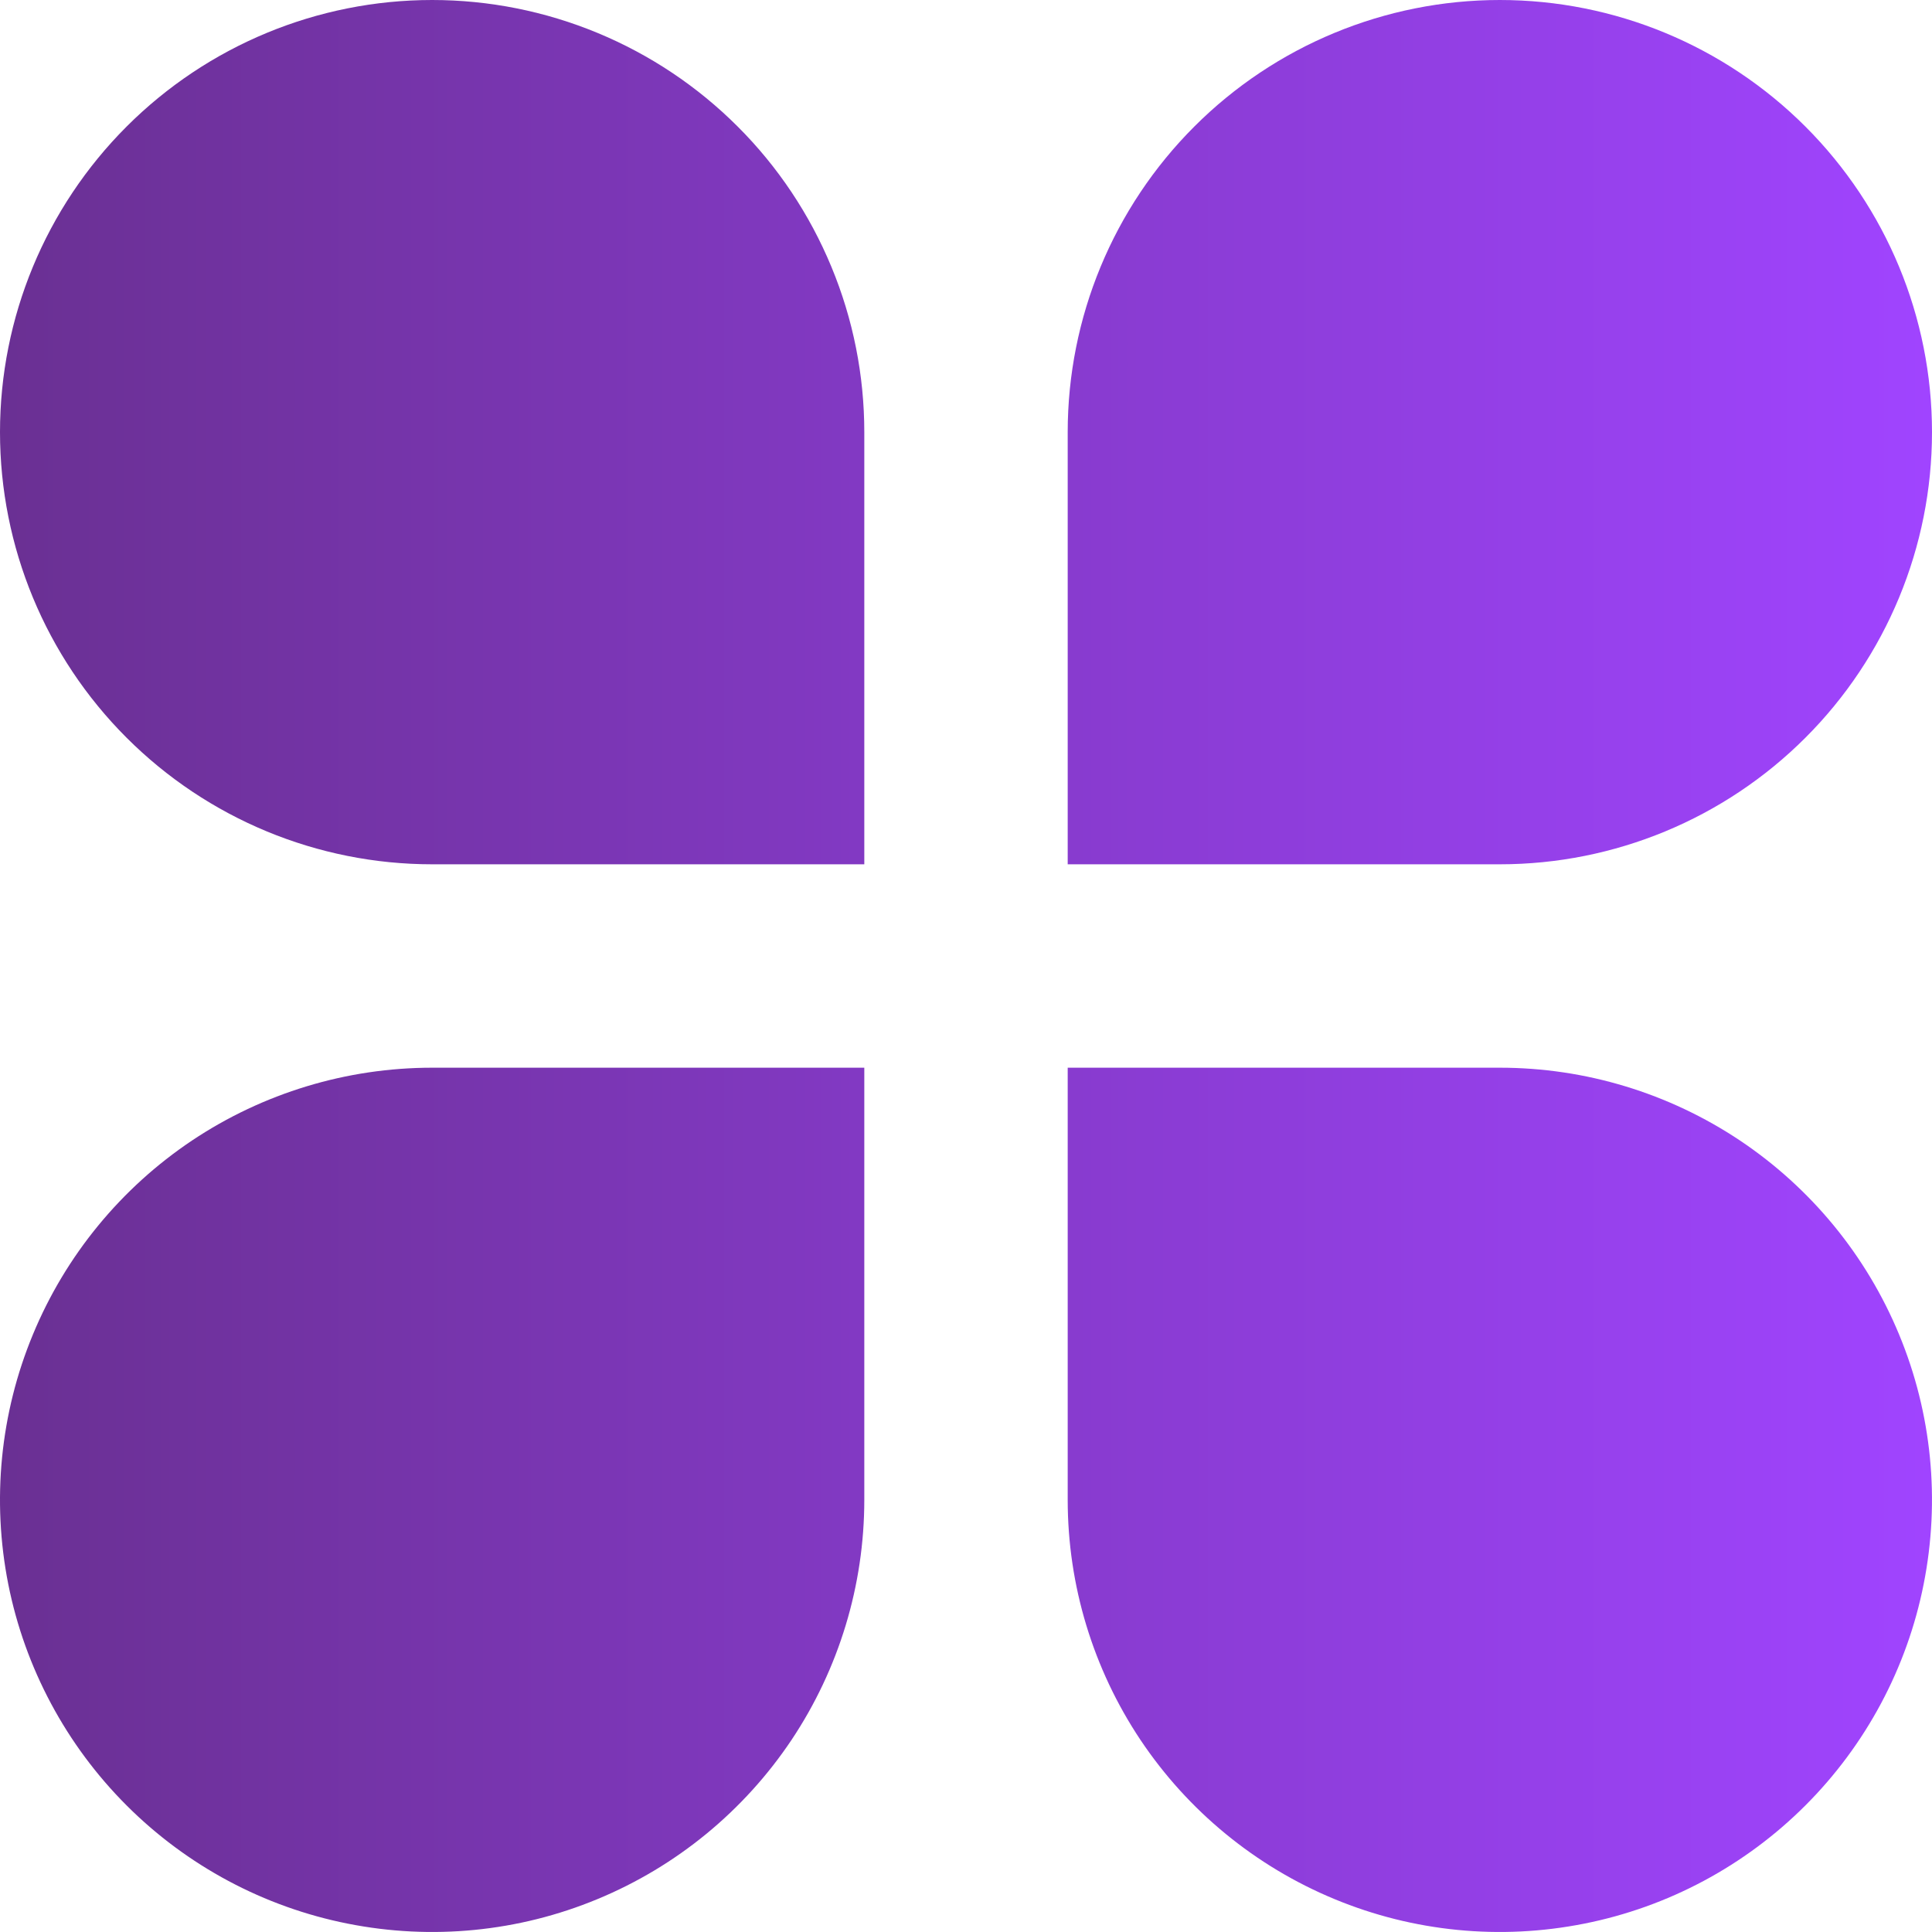 <svg width="25" height="25" viewBox="0 0 25 25" fill="none" xmlns="http://www.w3.org/2000/svg">
<path d="M5.592 0C6.326 0 7.054 0.145 7.732 0.426C8.411 0.707 9.027 1.119 9.546 1.638C10.066 2.157 10.477 2.774 10.758 3.452C11.04 4.131 11.184 4.858 11.184 5.592V11.184H5.592C4.109 11.184 2.687 10.595 1.638 9.546C0.589 8.498 2.39104e-06 7.075 2.39104e-06 5.592C2.39104e-06 4.109 0.589 2.687 1.638 1.638C2.687 0.589 4.109 0 5.592 0ZM5.592 13.816H11.184V19.408C11.184 20.514 10.856 21.595 10.242 22.515C9.627 23.434 8.754 24.151 7.732 24.574C6.71 24.998 5.586 25.108 4.501 24.892C3.416 24.677 2.42 24.144 1.638 23.362C0.856 22.58 0.323 21.584 0.107 20.499C-0.108 19.414 0.002 18.29 0.426 17.268C0.849 16.246 1.566 15.373 2.485 14.758C3.405 14.144 4.486 13.816 5.592 13.816ZM19.408 0C20.891 0 22.313 0.589 23.362 1.638C24.411 2.687 25 4.109 25 5.592C25 7.075 24.411 8.498 23.362 9.546C22.313 10.595 20.891 11.184 19.408 11.184H13.816V5.592C13.816 4.109 14.405 2.687 15.454 1.638C16.502 0.589 17.925 0 19.408 0ZM13.816 13.816H19.408C20.514 13.816 21.595 14.144 22.515 14.758C23.434 15.373 24.151 16.246 24.574 17.268C24.998 18.29 25.108 19.414 24.892 20.499C24.677 21.584 24.144 22.58 23.362 23.362C22.58 24.144 21.584 24.677 20.499 24.892C19.414 25.108 18.29 24.998 17.268 24.574C16.246 24.151 15.373 23.434 14.758 22.515C14.144 21.595 13.816 20.514 13.816 19.408V13.816Z" fill="url(#paint0_linear_1_273)"/>
<defs>
<linearGradient id="paint0_linear_1_273" x1="0" y1="12.5" x2="25" y2="12.5" gradientUnits="userSpaceOnUse">
<stop stop-color="#6A3093"/>
<stop offset="1" stop-color="#A044FF"/>
</linearGradient>
</defs>
</svg>
